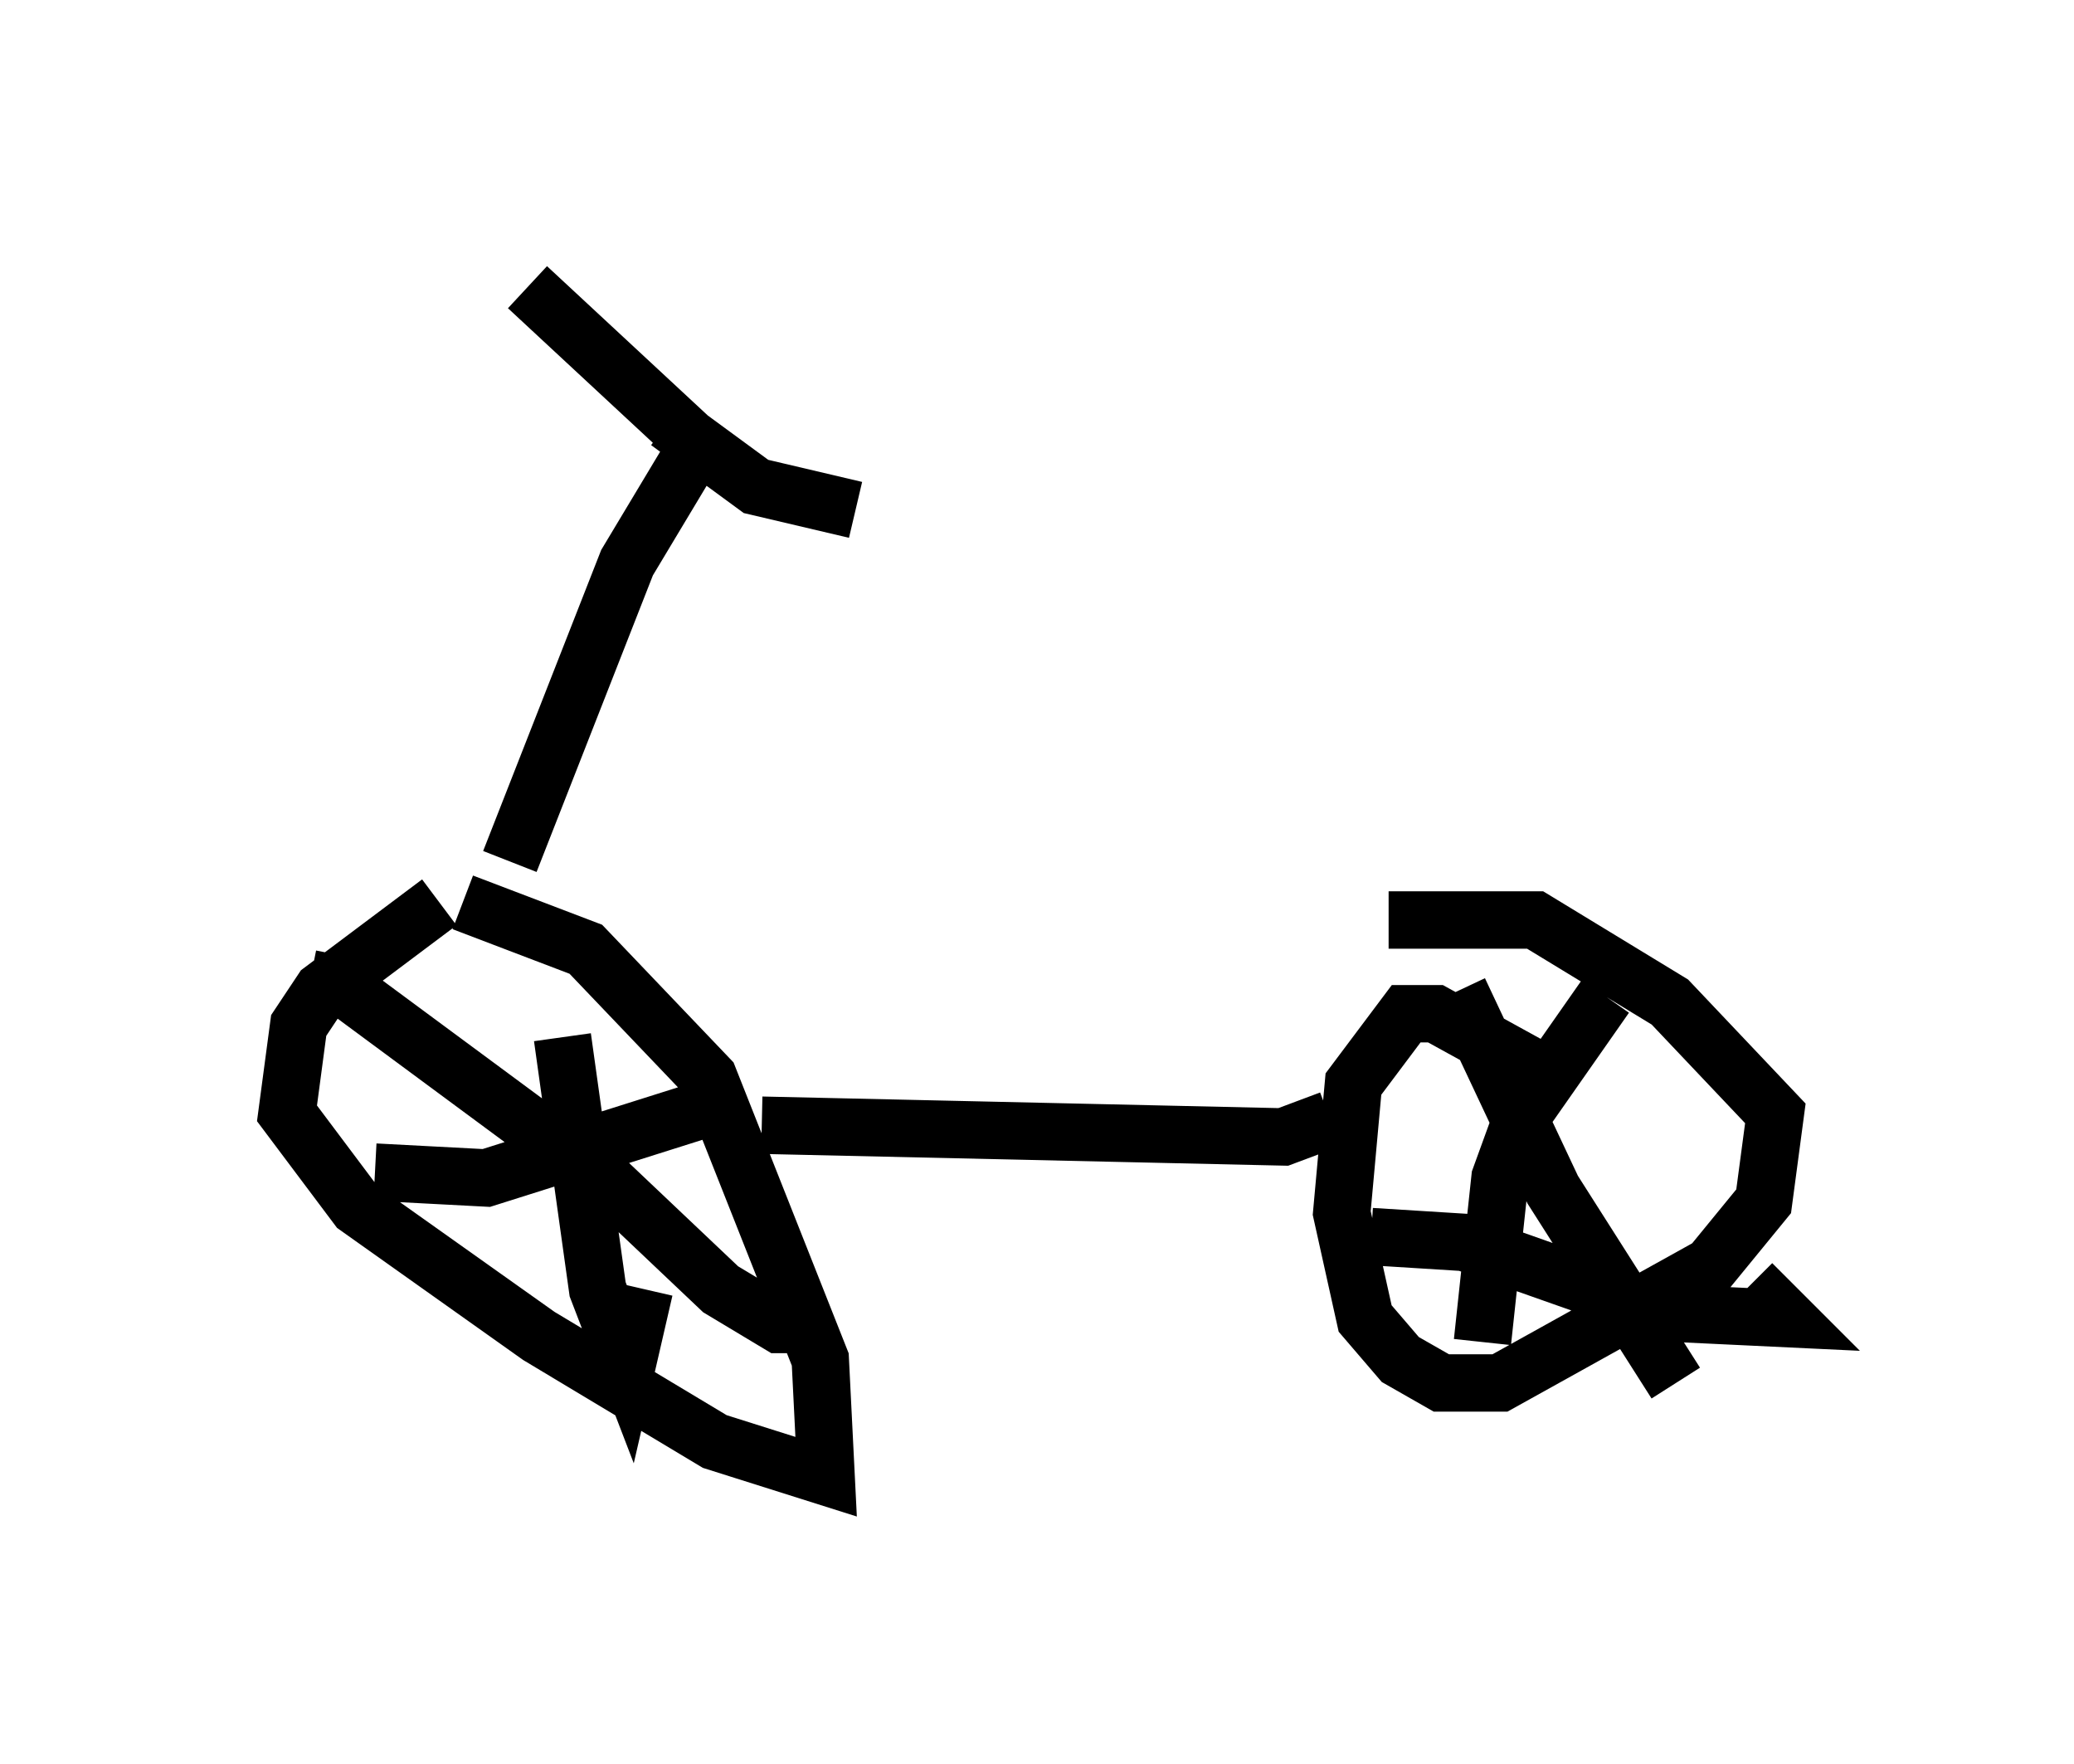 <?xml version="1.0" encoding="utf-8" ?>
<svg baseProfile="full" height="30.723" version="1.1" width="36.134" xmlns="http://www.w3.org/2000/svg" xmlns:ev="http://www.w3.org/2001/xml-events" xmlns:xlink="http://www.w3.org/1999/xlink"><defs /><rect fill="white" height="30.723" width="36.134" x="0" y="0" /><path d="M8.981, 15.515 m-1.327, 0.204 l-2.042, 1.531 -0.408, 0.613 l-0.204, 1.531 1.225, 1.633 l3.165, 2.246 3.063, 1.838 l1.94, 0.613 -0.102, -2.042 l-1.94, -4.9 -2.144, -2.246 l-2.144, -0.817 m18.988, 3.063 l-2.042, -1.123 -0.51, 0.0 l-0.919, 1.225 -0.204, 2.246 l0.408, 1.838 0.613, 0.715 l0.715, 0.408 1.021, 0.0 l3.675, -2.042 0.919, -1.123 l0.204, -1.531 -1.838, -1.94 l-2.348, -1.429 -2.552, 0.0 m-14.394, 2.042 l0.613, 4.39 0.51, 1.327 l0.306, -1.327 m-5.819, -5.41 l0.51, 0.102 4.696, 3.471 l1.94, 1.838 1.021, 0.613 l0.613, 0.0 m-7.656, -2.654 l1.94, 0.102 3.879, -1.225 m13.067, -2.042 l1.633, 3.471 2.144, 3.369 m-5.308, -2.552 l1.633, 0.102 3.471, 1.225 l2.144, 0.102 -0.613, -0.613 m-2.552, -5.002 l-1.429, 2.042 -0.408, 1.123 l-0.306, 2.858 m-12.556, -3.777 l9.086, 0.204 0.817, -0.306 m-14.292, -4.492 l2.042, -5.206 1.225, -2.042 m-0.102, -0.102 l-2.858, -2.654 m2.45, 2.348 l1.531, 1.123 1.735, 0.408 " fill="none" stroke="black" stroke-width="1" /></svg>